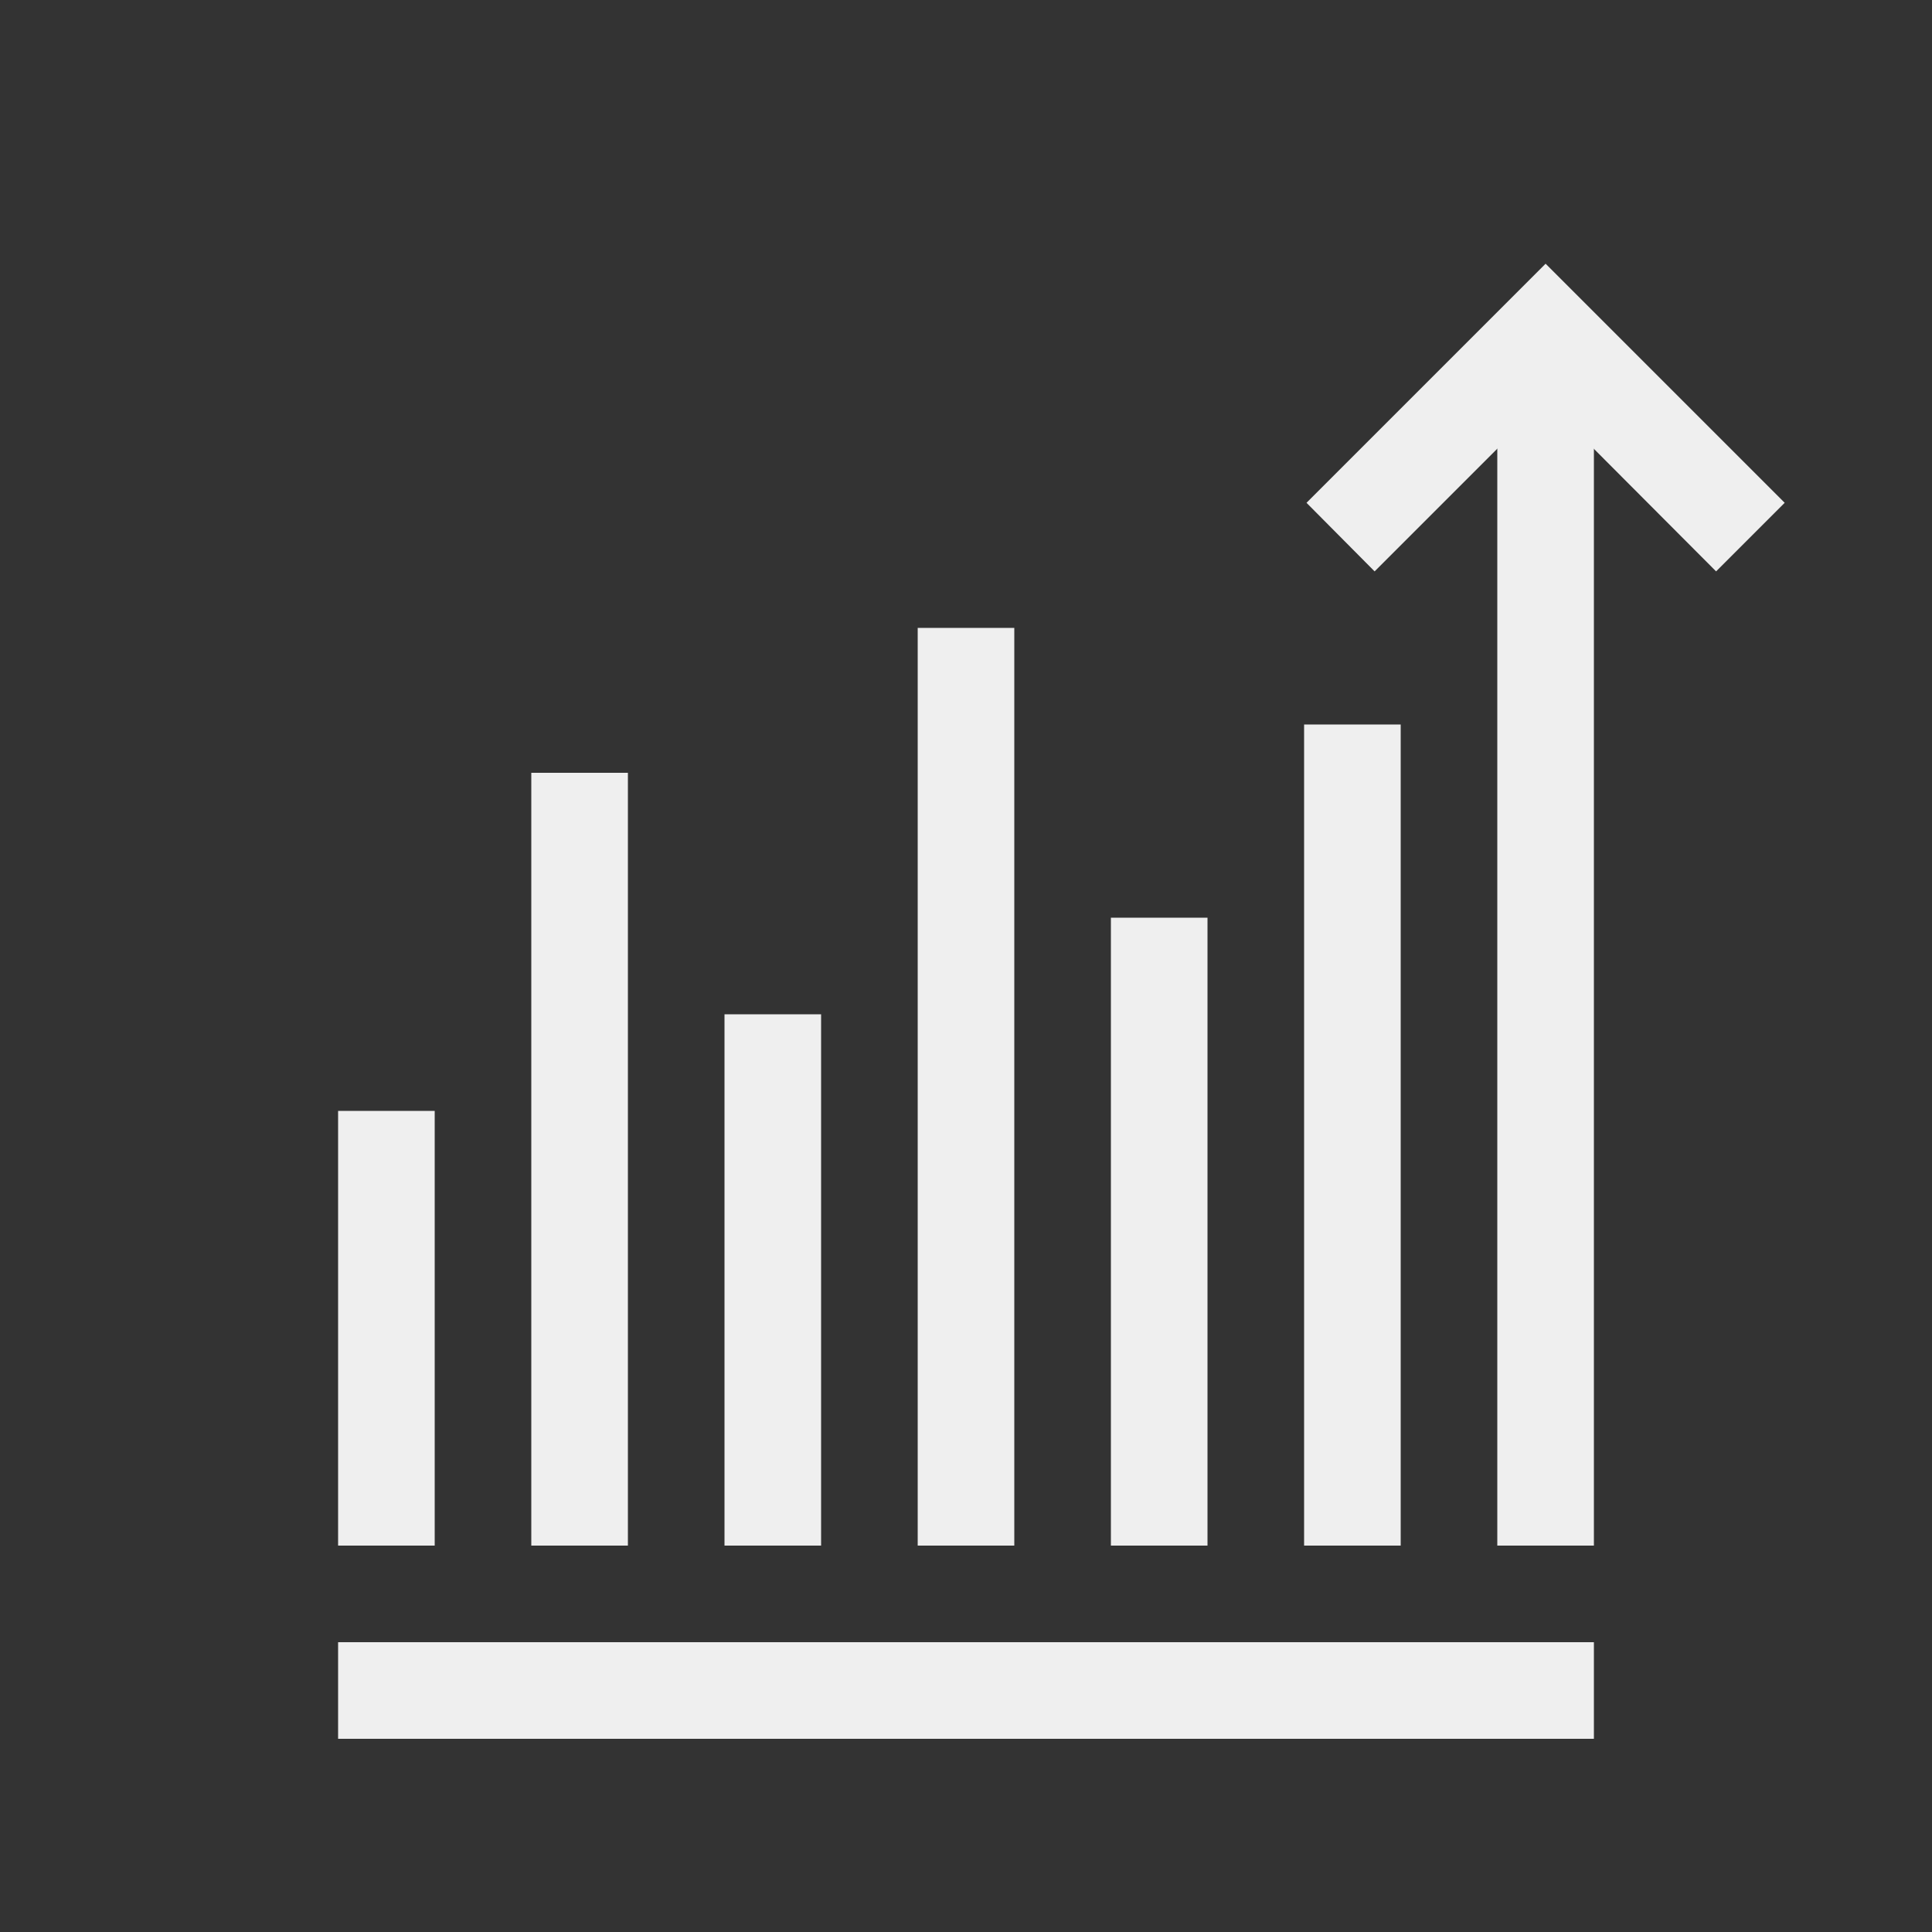 <svg xmlns="http://www.w3.org/2000/svg" id="Artwork" viewBox="0 0 40 40"><rect x="0" y="0" width="40" height="40" fill="#333333" stroke="none"/><defs><style>.cls-1{fill:#efefef;stroke-width:0}</style></defs><path d="M7 34h26v2H7zM7 23h2v9H7zM11 16h2v16h-2zM15 21h2v11h-2zM19 13h2v19h-2zM23 19h2v13h-2zM27 15h2v17h-2zM31 8h2v24h-2z" class="cls-1"/><path d="M35.53 11.83 32 8.29l-3.54 3.54-1.41-1.42L32 5.46l4.95 4.95z" class="cls-1"/></svg>